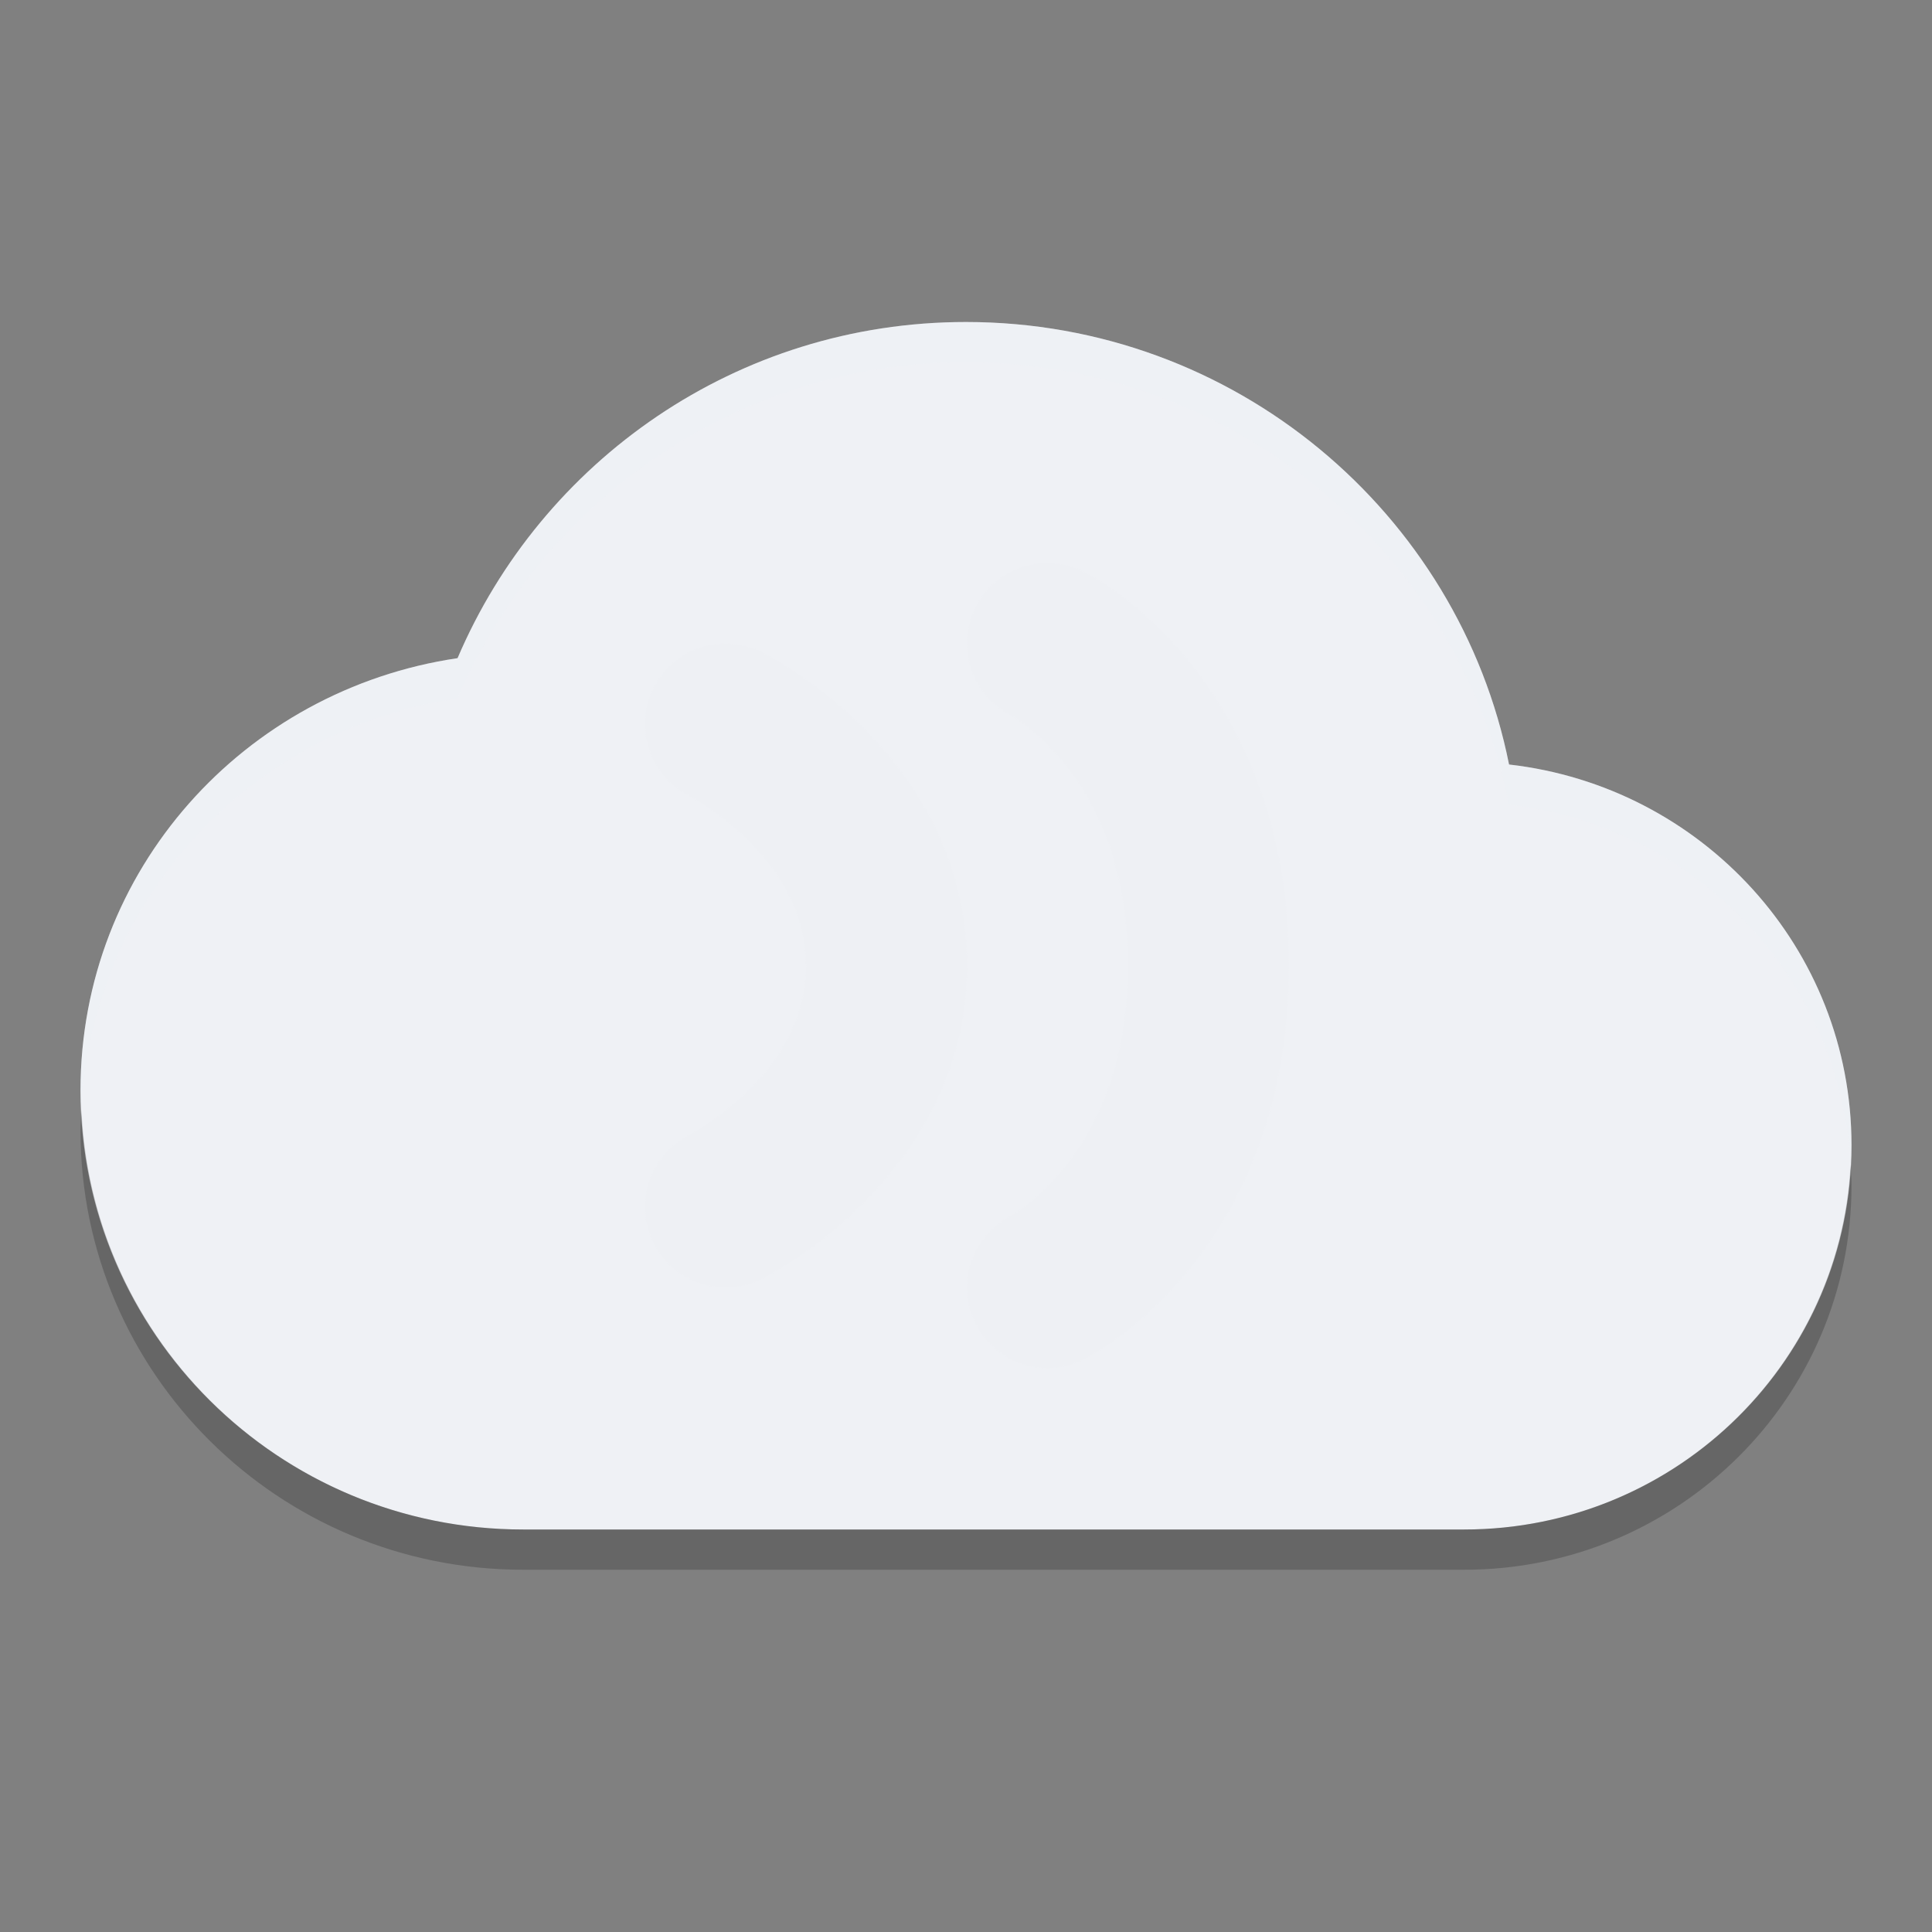 <svg xmlns="http://www.w3.org/2000/svg" width="24" height="24" version="1">
 <rect width="100%" height="100%" fill="#808080" stroke="none"/>
 <path style="fill:#eff1f5" d="M 12,4 C 9.152,4 6.728,5.729 5.684,8.176 3.033,8.567 1,10.808 1,13.546 1,16.558 3.462,19 6.5,19 l 11.688,0 C 20.846,19 23,16.863 23,14.227 23,11.777 21.142,9.77 18.746,9.497 18.121,6.37 15.337,4 12,4 Z"/>
 <path style="opacity:0.2;fill:#eff1f5" d="M 12,4 C 9.152,4 6.728,5.729 5.684,8.176 3.033,8.566 1,10.809 1,13.546 1,13.627 1.008,13.704 1.012,13.784 1.137,11.167 3.118,9.054 5.684,8.676 6.728,6.229 9.152,4.5 12,4.5 c 3.337,0 6.121,2.369 6.746,5.497 2.312,0.263 4.117,2.142 4.242,4.473 C 22.992,14.389 23,14.309 23,14.227 23,11.777 21.142,9.77 18.746,9.497 18.121,6.37 15.337,4 12,4 Z"/>
 <path style="opacity:0.2" d="M 1.012,13.784 C 1.008,13.871 1,13.957 1,14.046 1,17.058 3.462,19.5 6.5,19.5 l 11.688,0 C 20.846,19.5 23,17.363 23,14.727 23,14.641 22.993,14.556 22.988,14.47 22.86,16.992 20.762,19 18.188,19 L 6.5,19 C 3.544,19 1.139,16.685 1.012,13.784 Z"/>
 <path style="opacity:0.5;fill:none;stroke:#eff1f5;stroke-width:2;stroke-linecap:round;stroke-linejoin:round" d="m 13.012,7.994 c 0,0 2,1 2,4 0,3 -2,4 -2,4"/>
 <path style="opacity:0.5;fill:none;stroke:#eff1f5;stroke-width:2;stroke-linecap:round;stroke-linejoin:round" d="m 9.013,8.994 c 0,0 2,1 2,3 2.49e-4,2 -2,3 -2,3"/>
</svg>
